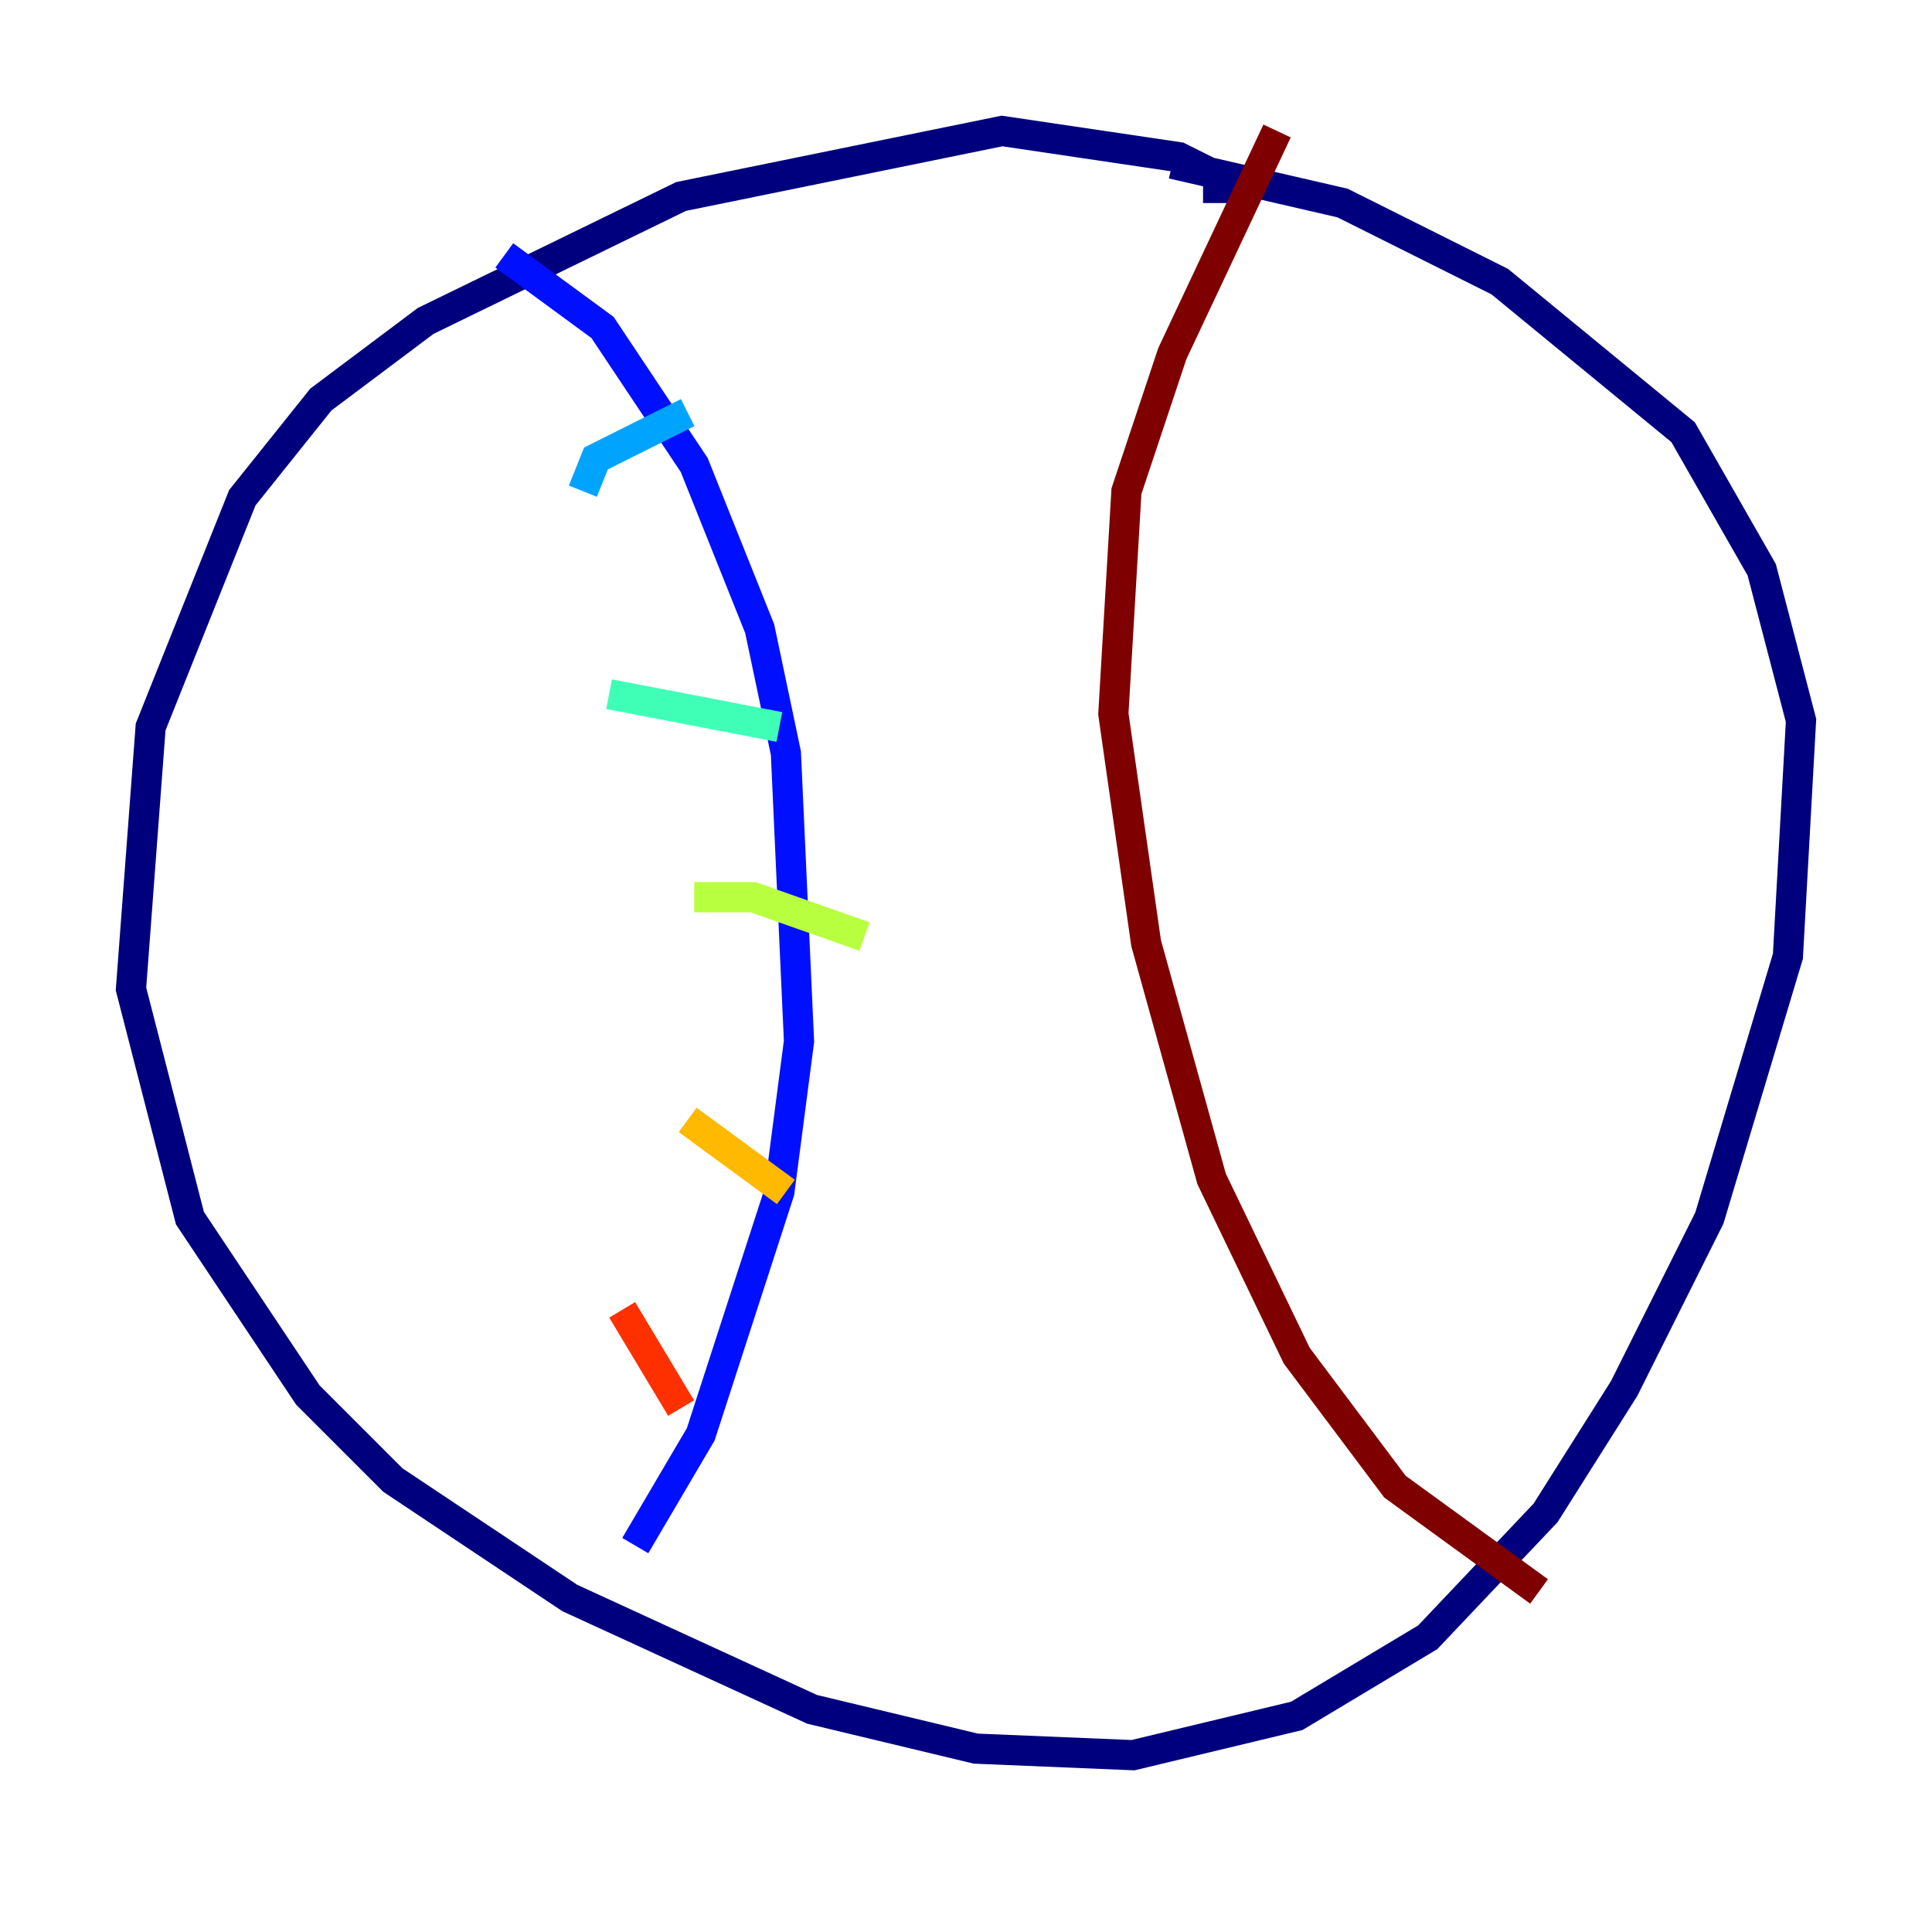<?xml version="1.0" encoding="utf-8" ?>
<svg baseProfile="tiny" height="128" version="1.2" viewBox="0,0,128,128" width="128" xmlns="http://www.w3.org/2000/svg" xmlns:ev="http://www.w3.org/2001/xml-events" xmlns:xlink="http://www.w3.org/1999/xlink"><defs /><polyline fill="none" points="80.705,13.451 80.705,11.715 78.102,10.414 66.386,8.678 45.125,13.017 28.203,21.261 21.261,26.468 16.054,32.976 9.98,48.163 8.678,65.519 12.583,80.705 20.393,92.42 26.034,98.061 37.749,105.871 53.803,113.248 64.651,115.851 75.064,116.285 85.912,113.681 94.59,108.475 102.4,100.231 107.607,91.986 113.248,80.705 118.454,63.349 119.322,47.729 116.719,37.749 111.512,28.637 99.363,18.658 88.949,13.451 77.668,10.848" stroke="#00007f" stroke-width="2" /><polyline fill="none" points="33.41,16.922 39.919,21.695 45.993,30.807 50.332,41.654 52.068,49.898 52.936,68.99 51.634,78.969 46.427,95.024 42.088,102.4" stroke="#0010ff" stroke-width="2" /><polyline fill="none" points="38.617,32.542 39.485,30.373 45.559,27.336" stroke="#00a4ff" stroke-width="2" /><polyline fill="none" points="40.352,45.993 51.634,48.163" stroke="#3fffb7" stroke-width="2" /><polyline fill="none" points="45.993,59.444 49.898,59.444 57.275,62.047" stroke="#b7ff3f" stroke-width="2" /><polyline fill="none" points="45.559,74.197 52.068,78.969" stroke="#ffb900" stroke-width="2" /><polyline fill="none" points="41.22,86.78 45.125,93.288" stroke="#ff3000" stroke-width="2" /><polyline fill="none" points="84.61,8.678 77.668,23.43 74.63,32.542 73.763,47.295 75.932,62.481 80.271,78.102 85.912,89.817 92.42,98.495 101.966,105.437" stroke="#7f0000" stroke-width="2" /></svg>